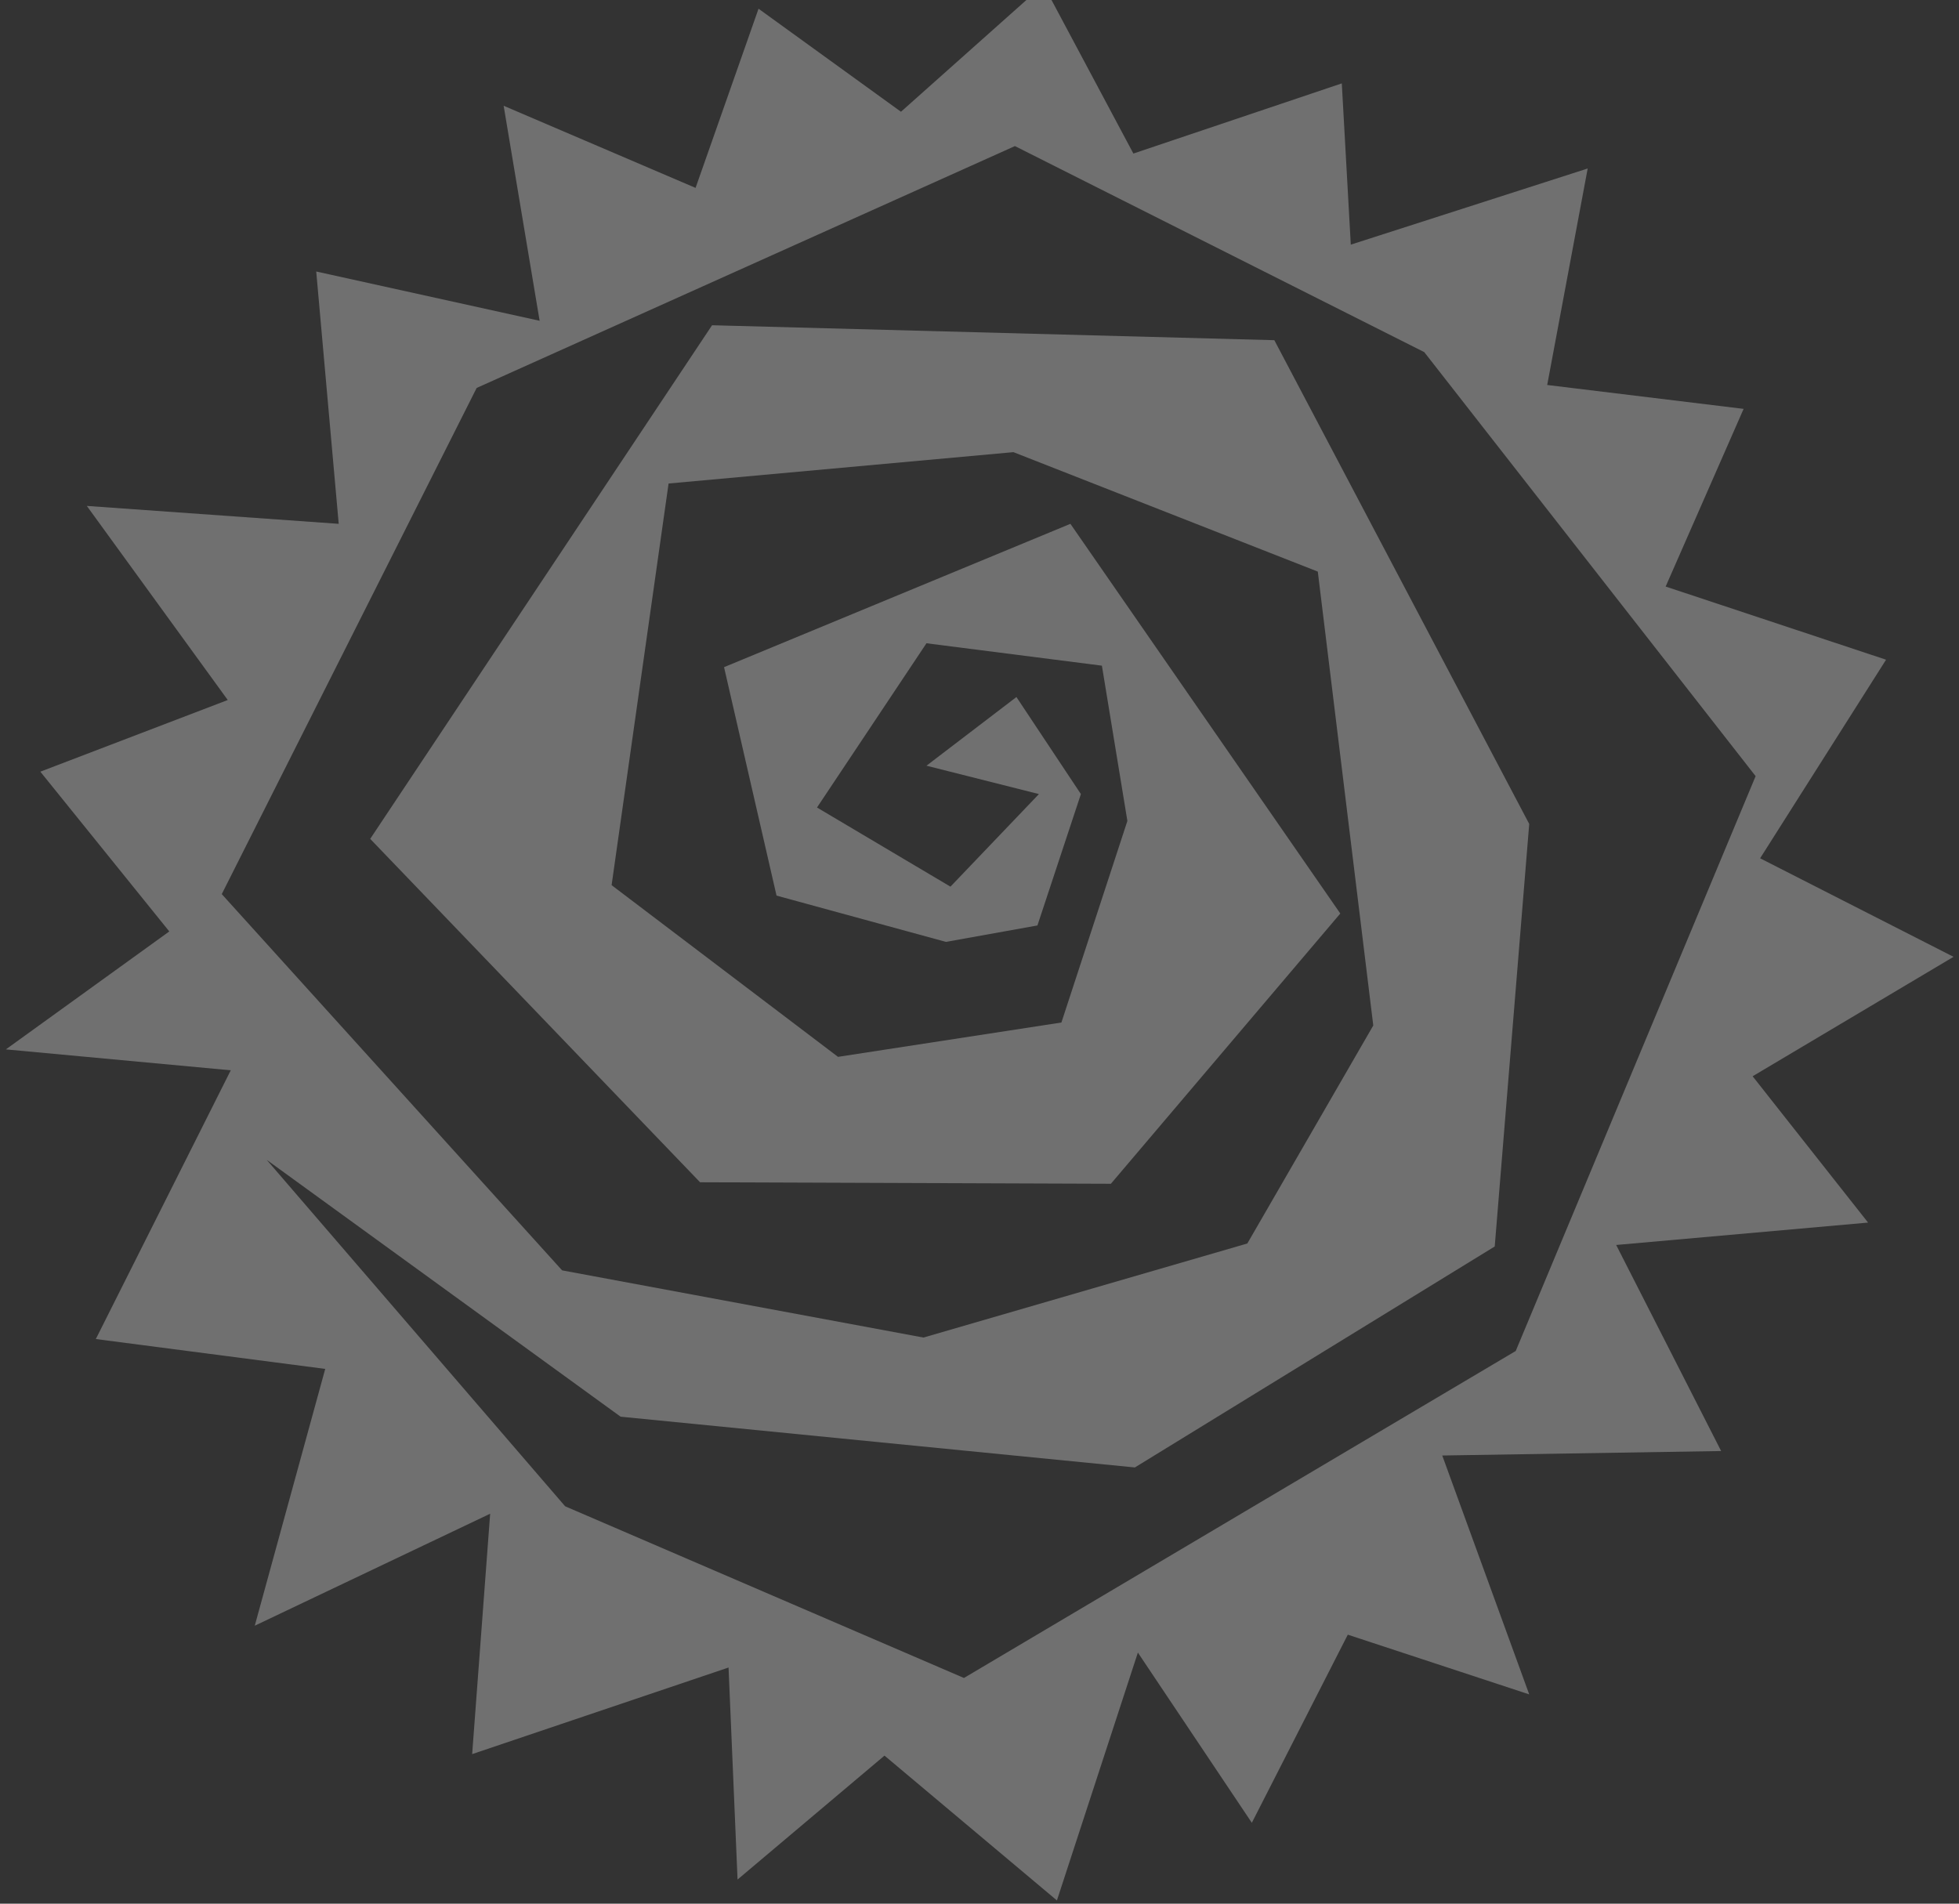 <svg width="213" height="207" fill="none" xmlns="http://www.w3.org/2000/svg"><rect width="100%" height="100%" fill="#333333" stroke="none"/><path opacity=".3" d="M164.803 146.903l-59.994 35.555-43.364-18.67-32.442-37.666 38.474 27.925 55.917 5.52 39.126-24.029 3.75-45.945-27.714-52.602-61.135-1.624-37.17 55.85 35.866 37.34 44.669.163 24.943-29.386-29.345-42.374-37.659 15.586 5.706 24.84 18.422 5.033 9.945-1.786 4.727-14.287-7.01-10.553-9.781 7.468 12.227 3.085-9.619 10.066-14.509-8.605 11.901-17.859 19.074 2.435 2.771 16.885-7.173 21.918-24.29 3.734-24.617-18.67 6.195-43.673 37.495-3.41 33.094 12.988 6.032 49.355-13.694 23.704-35.213 10.228-39.29-7.306-37.006-40.913 27.714-55.037 58.526-26.301 44.506 22.404 36.029 46.108-26.084 62.506zm25.758-29.873l21.845-12.988-21.03-10.715 13.694-21.593-23.965-7.955 8.477-19.32-21.356-2.598 4.402-23.54-25.758 8.28-.978-17.535-22.661 7.63-9.781-18.345-15.488 13.8L82.475.948l-6.847 19.483-20.867-8.93 3.912 23.38-24.29-5.358 2.445 27.437L9.44 55.012l15.324 21.106L4.386 83.91l14.02 17.372-17.77 12.826 24.454 2.273-14.672 29.223 24.943 3.247-7.662 27.925 25.595-12.177-1.957 26.139 27.877-9.416.979 23.054 15.976-13.475 18.748 15.748 8.803-26.951 12.39 18.508 10.434-20.456 19.726 6.494-9.456-25.976 30.323-.487-11.412-22.405 27.389-2.435-12.553-15.911z" fill="#fff"/></svg>